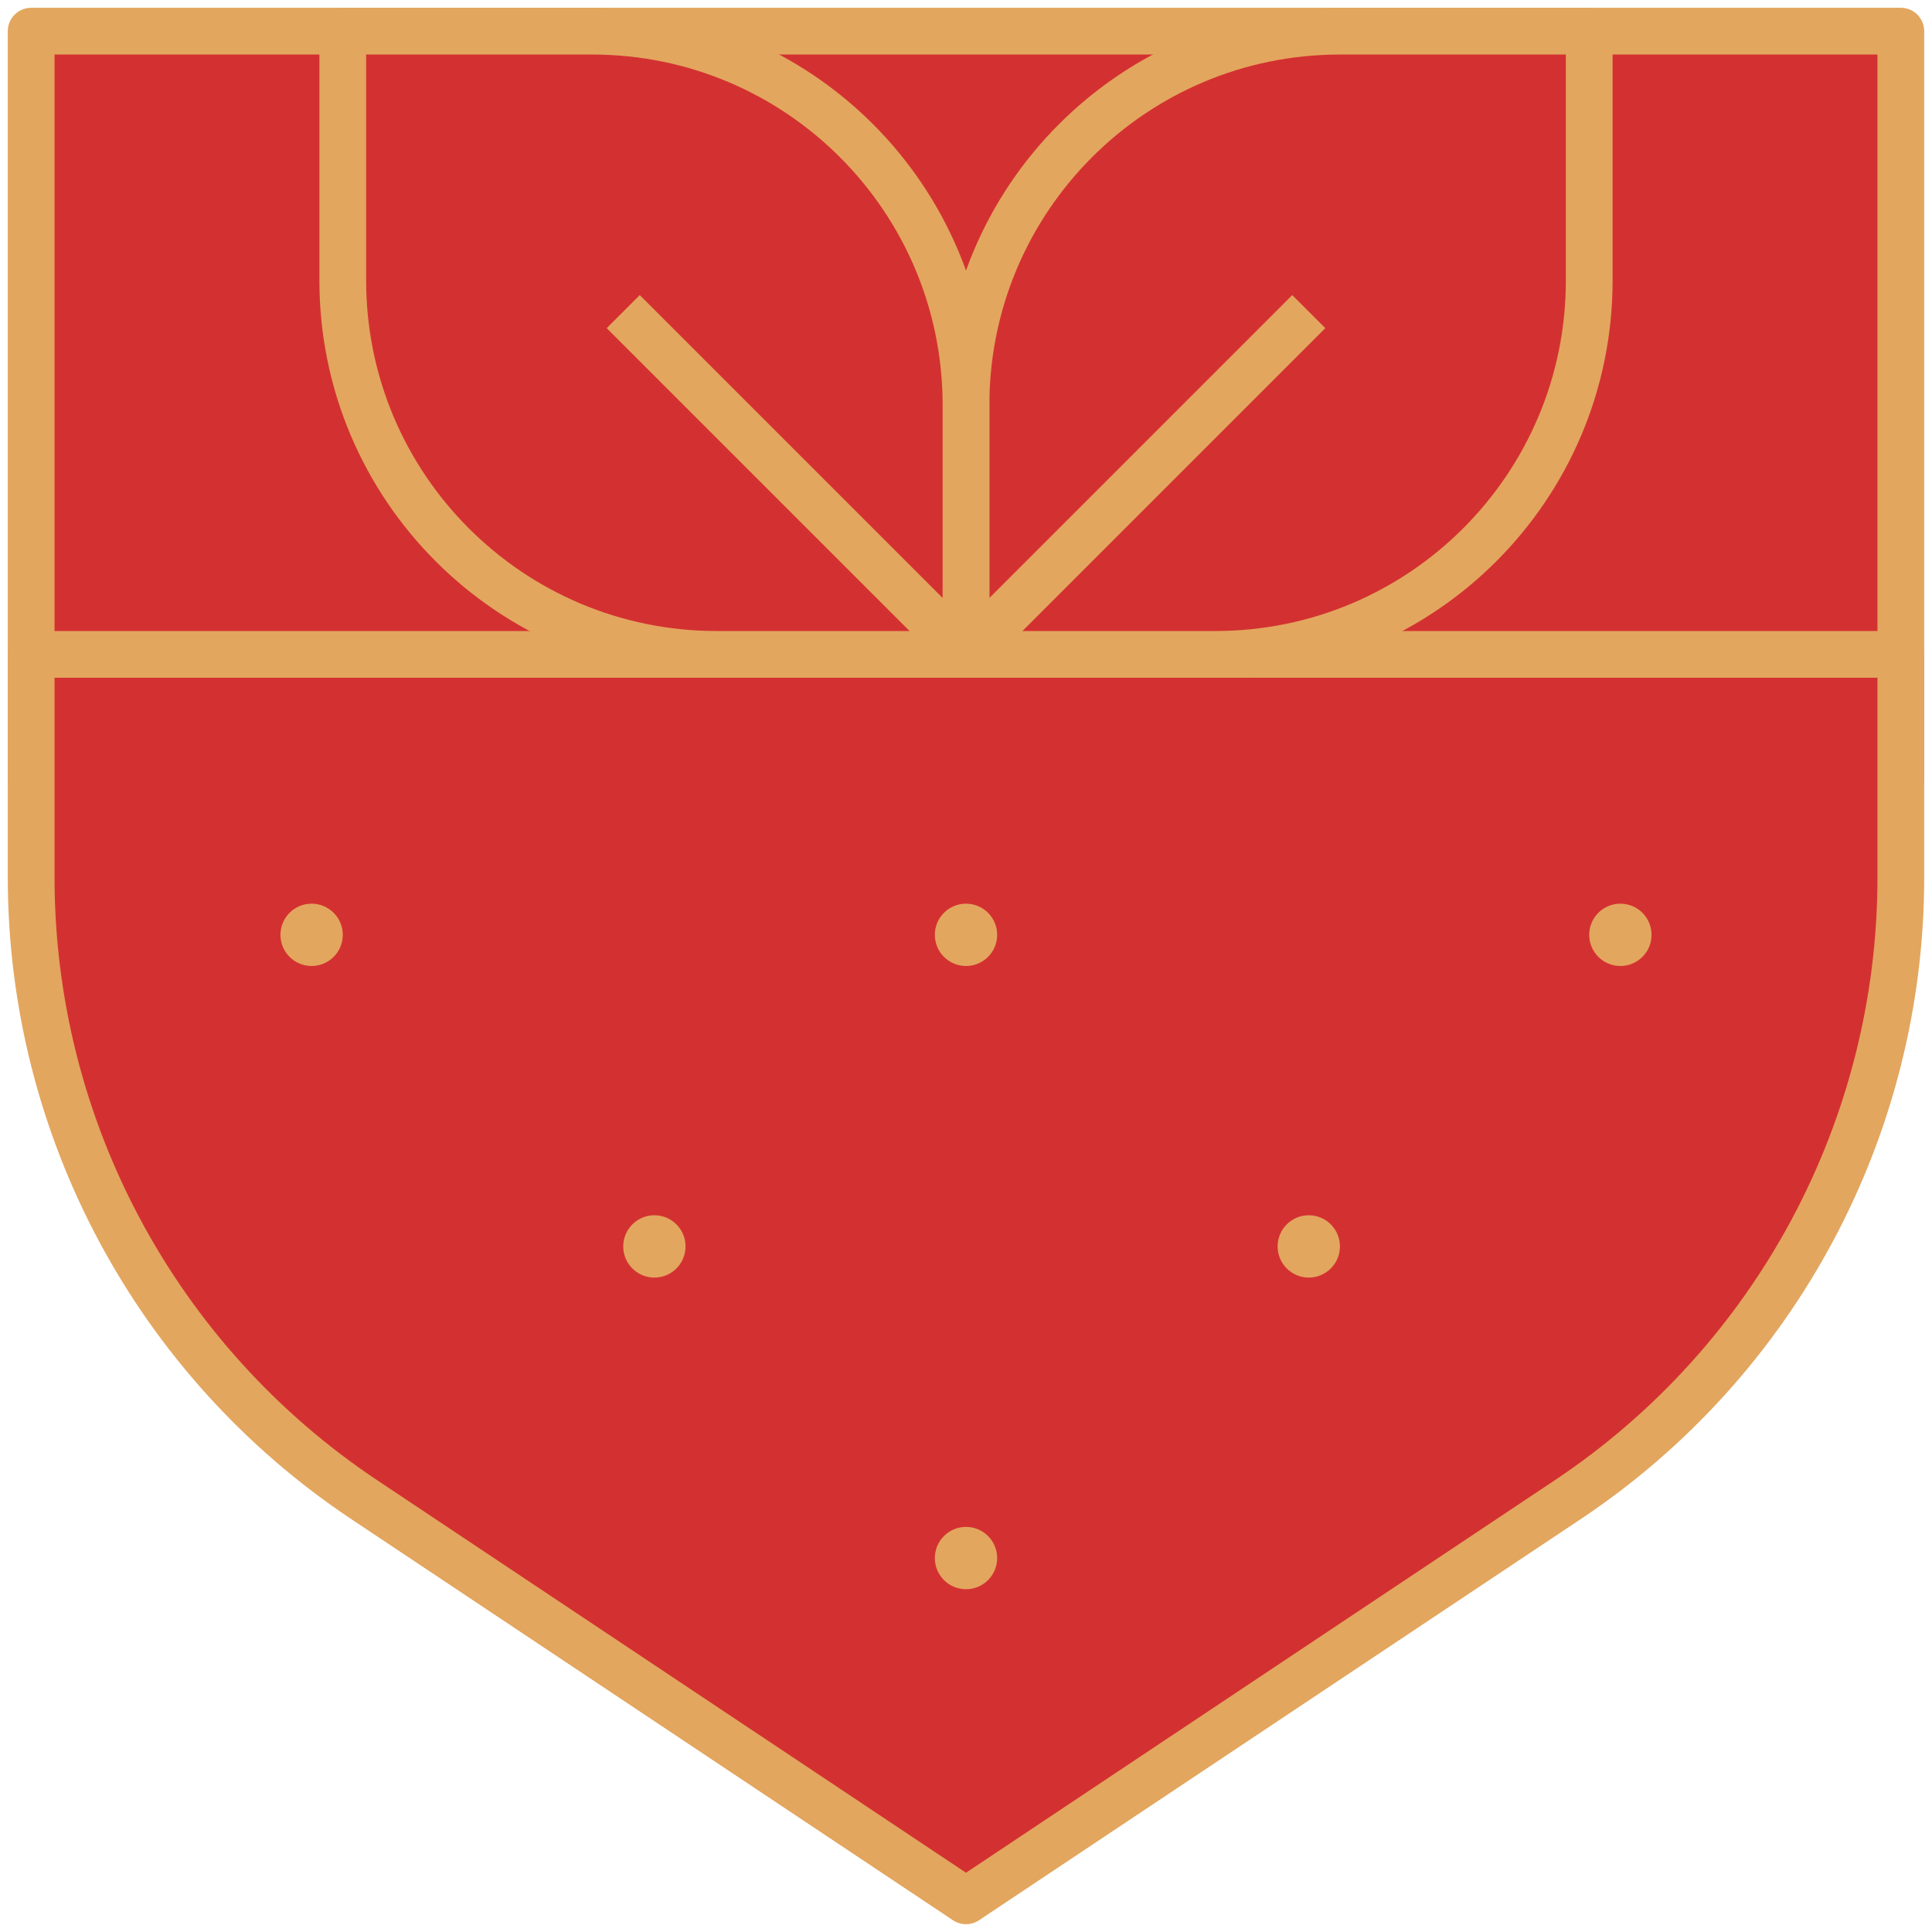 <svg width="62" height="62" viewBox="0 0 62 62" fill="none" xmlns="http://www.w3.org/2000/svg">
<rect x="1" y="1" width="60" height="24" fill="#D33131" stroke="#E3A65E" stroke-width="1.5" stroke-linejoin="round"/>
<path d="M1 21L61 21L61 28.156C61 36.18 56.99 43.674 50.313 48.125L31 61L11.687 48.125C5.01 43.674 1 36.18 1 28.156L1 21Z" fill="#D33131" stroke="#E3A65E" stroke-width="1.5" stroke-linejoin="round"/>
<circle cx="10" cy="30" r="1" fill="#E3A65E"/>
<circle cx="21" cy="39.999" r="1" fill="#E3A65E"/>
<circle cx="42" cy="39.999" r="1" fill="#E3A65E"/>
<circle cx="31" cy="30" r="1" fill="#E3A65E"/>
<circle cx="31" cy="50" r="1" fill="#E3A65E"/>
<circle cx="52" cy="30" r="1" fill="#E3A65E"/>
<path d="M31 21L31 13C31 6.373 36.373 1 43 1L51 1L51 9C51 15.627 45.627 21 39 21L31 21Z" fill="#D33131" stroke="#E3A65E" stroke-width="1.5" stroke-linejoin="round"/>
<path d="M31 21L23 21C16.373 21 11 15.627 11 9L11 1L19 1C25.627 1 31 6.373 31 13L31 21Z" fill="#D33131" stroke="#E3A65E" stroke-width="1.5" stroke-linejoin="round"/>
<path d="M31 21L42 10" stroke="#E3A65E" stroke-width="1.5" stroke-linejoin="round"/>
<path d="M31 21L20 10" stroke="#E3A65E" stroke-width="1.5" stroke-linejoin="round"/>
</svg>
